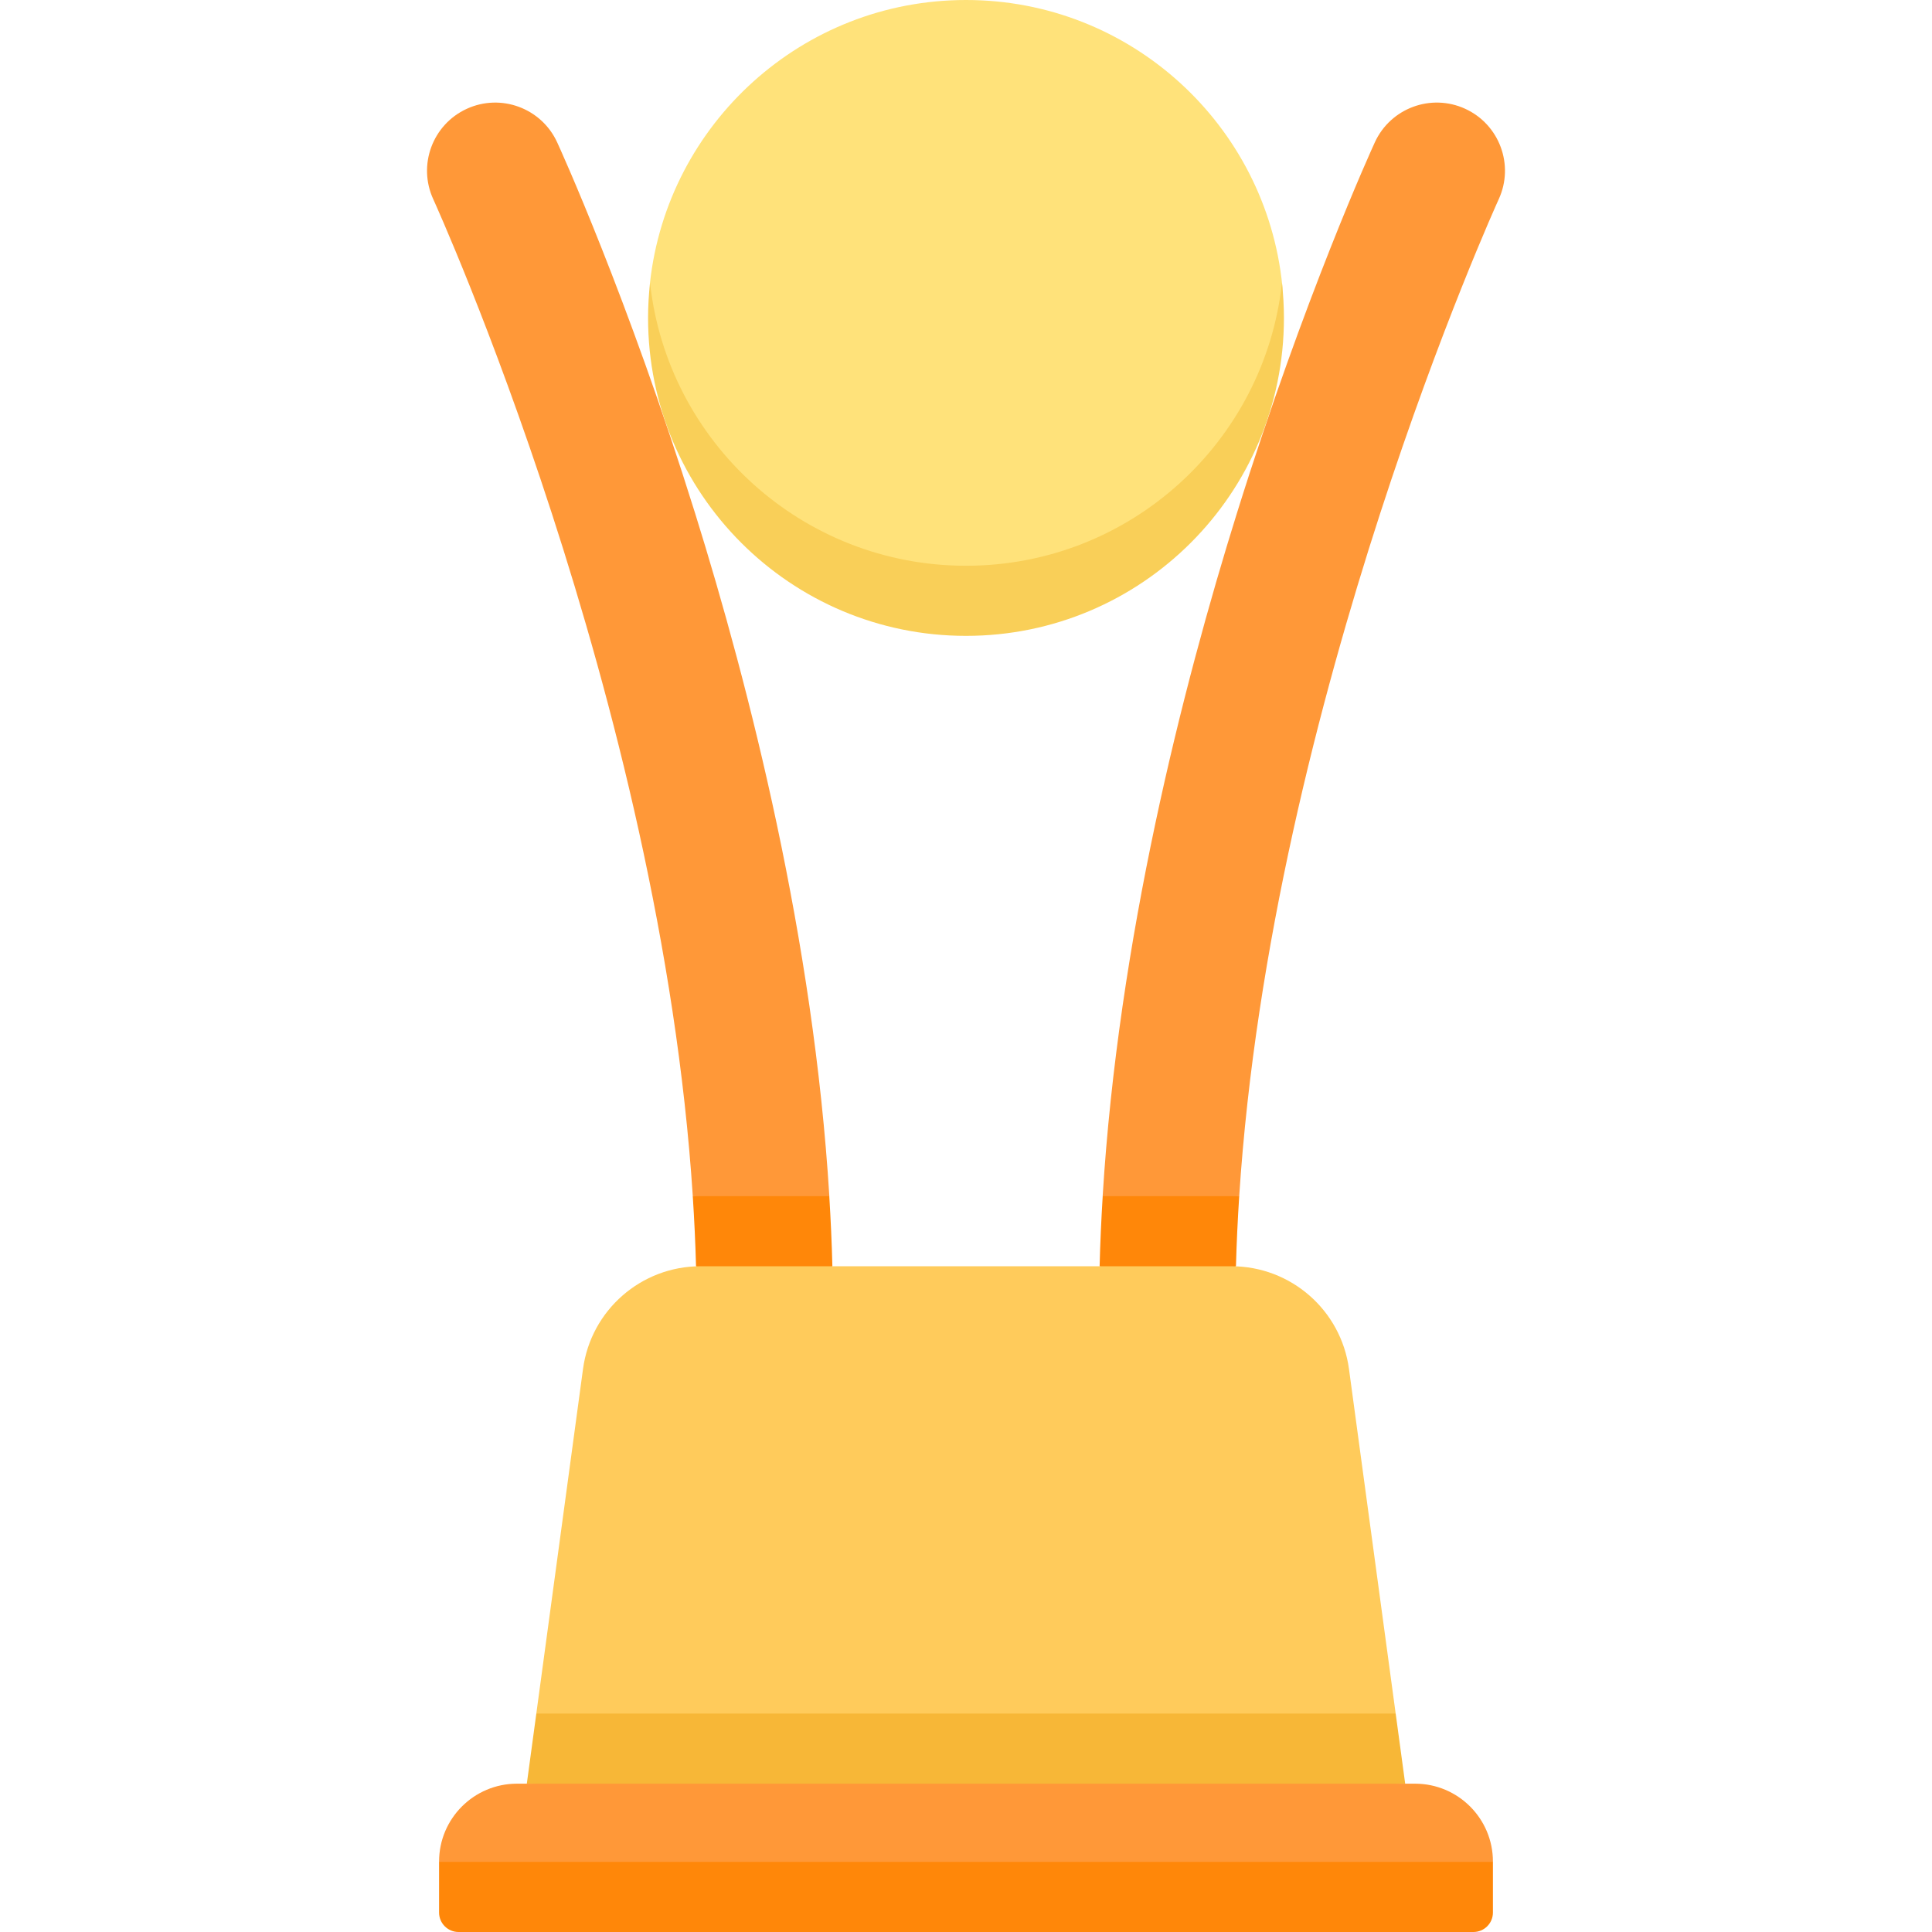 <svg id="Capa_1" enable-background="new 0 0 512 512" height="512" viewBox="0 0 512 512" width="512" xmlns="http://www.w3.org/2000/svg"><g><g><g><g fill="#ff9838"><path d="m388.305 28.835c-9.066-4.162-19.791-.189-23.955 8.877-.749 1.631-18.554 40.616-36.556 98.296-14.499 46.457-31.409 113.064-35.574 180.977l8.191 9.581h18.133l9.855-9.506c8.551-131.689 68.136-262.86 68.784-264.271 4.163-9.065.188-19.79-8.878-23.954z"/><path d="m211.59 326.568 8.191-9.581c-4.164-67.914-21.075-134.52-35.574-180.977-18.002-57.68-35.807-96.665-36.556-98.296-4.164-9.066-14.889-13.04-23.955-8.877-9.067 4.164-13.041 14.889-8.878 23.955.648 1.411 60.234 132.582 68.784 264.271l9.855 9.506h18.133z"/></g></g><g><g fill="#ff8709"><path d="m292.229 316.987c-.379 6.188-.663 12.386-.819 18.581l18.496 9 17.637-9c.165-6.161.459-12.334.859-18.506-.682-.045-1.368-.075-2.06-.075z"/><path d="m184.456 335.568 17.637 9 18.496-9c-.157-6.195-.44-12.393-.819-18.581h-34.114c-.692 0-1.378.03-2.06.075.402 6.172.695 12.345.86 18.506z"/></g></g><path d="m339.821 75.641c-4.315-42.486-40.196-75.641-83.821-75.641-43.393 0-79.124 32.803-83.749 74.964-.335 3.051-.002 84.548 83.749 84.548 83.822-.001 84.108-81.038 83.821-83.871z" fill="#ffe27a"/><path d="m256 149.931c-43.392 0-79.108-32.806-83.735-74.965-.335 3.052-.521 6.149-.521 9.29 0 46.533 37.723 84.256 84.256 84.256s84.256-37.723 84.256-84.256c0-3.141-.186-6.238-.521-9.29-4.627 42.159-40.343 74.965-83.735 74.965z" fill="#f9cf58"/><path d="m326.343 335.568h-140.686c-15.73 0-29.039 11.627-31.151 27.214l-12.375 91.33 6.482 9.581h214.773l6.482-9.581-12.375-91.33c-2.111-15.588-15.42-27.214-31.15-27.214z" fill="#ffcb5b"/><path d="m142.131 454.112-2.518 18.58 116.387 9 116.387-9-2.518-18.58z" fill="#f7b737"/><path d="m386.641 503h-261.282l-9-9.581v-.082c0-11.402 9.243-20.645 20.645-20.645h237.992c11.402 0 20.645 9.243 20.645 20.645v.082z" fill="#ff9838"/><path d="m121.52 512h268.96c2.85 0 5.161-2.311 5.161-5.161v-13.419h-279.282v13.419c0 2.85 2.311 5.161 5.161 5.161z" fill="#ff8709"/></g></g></svg>